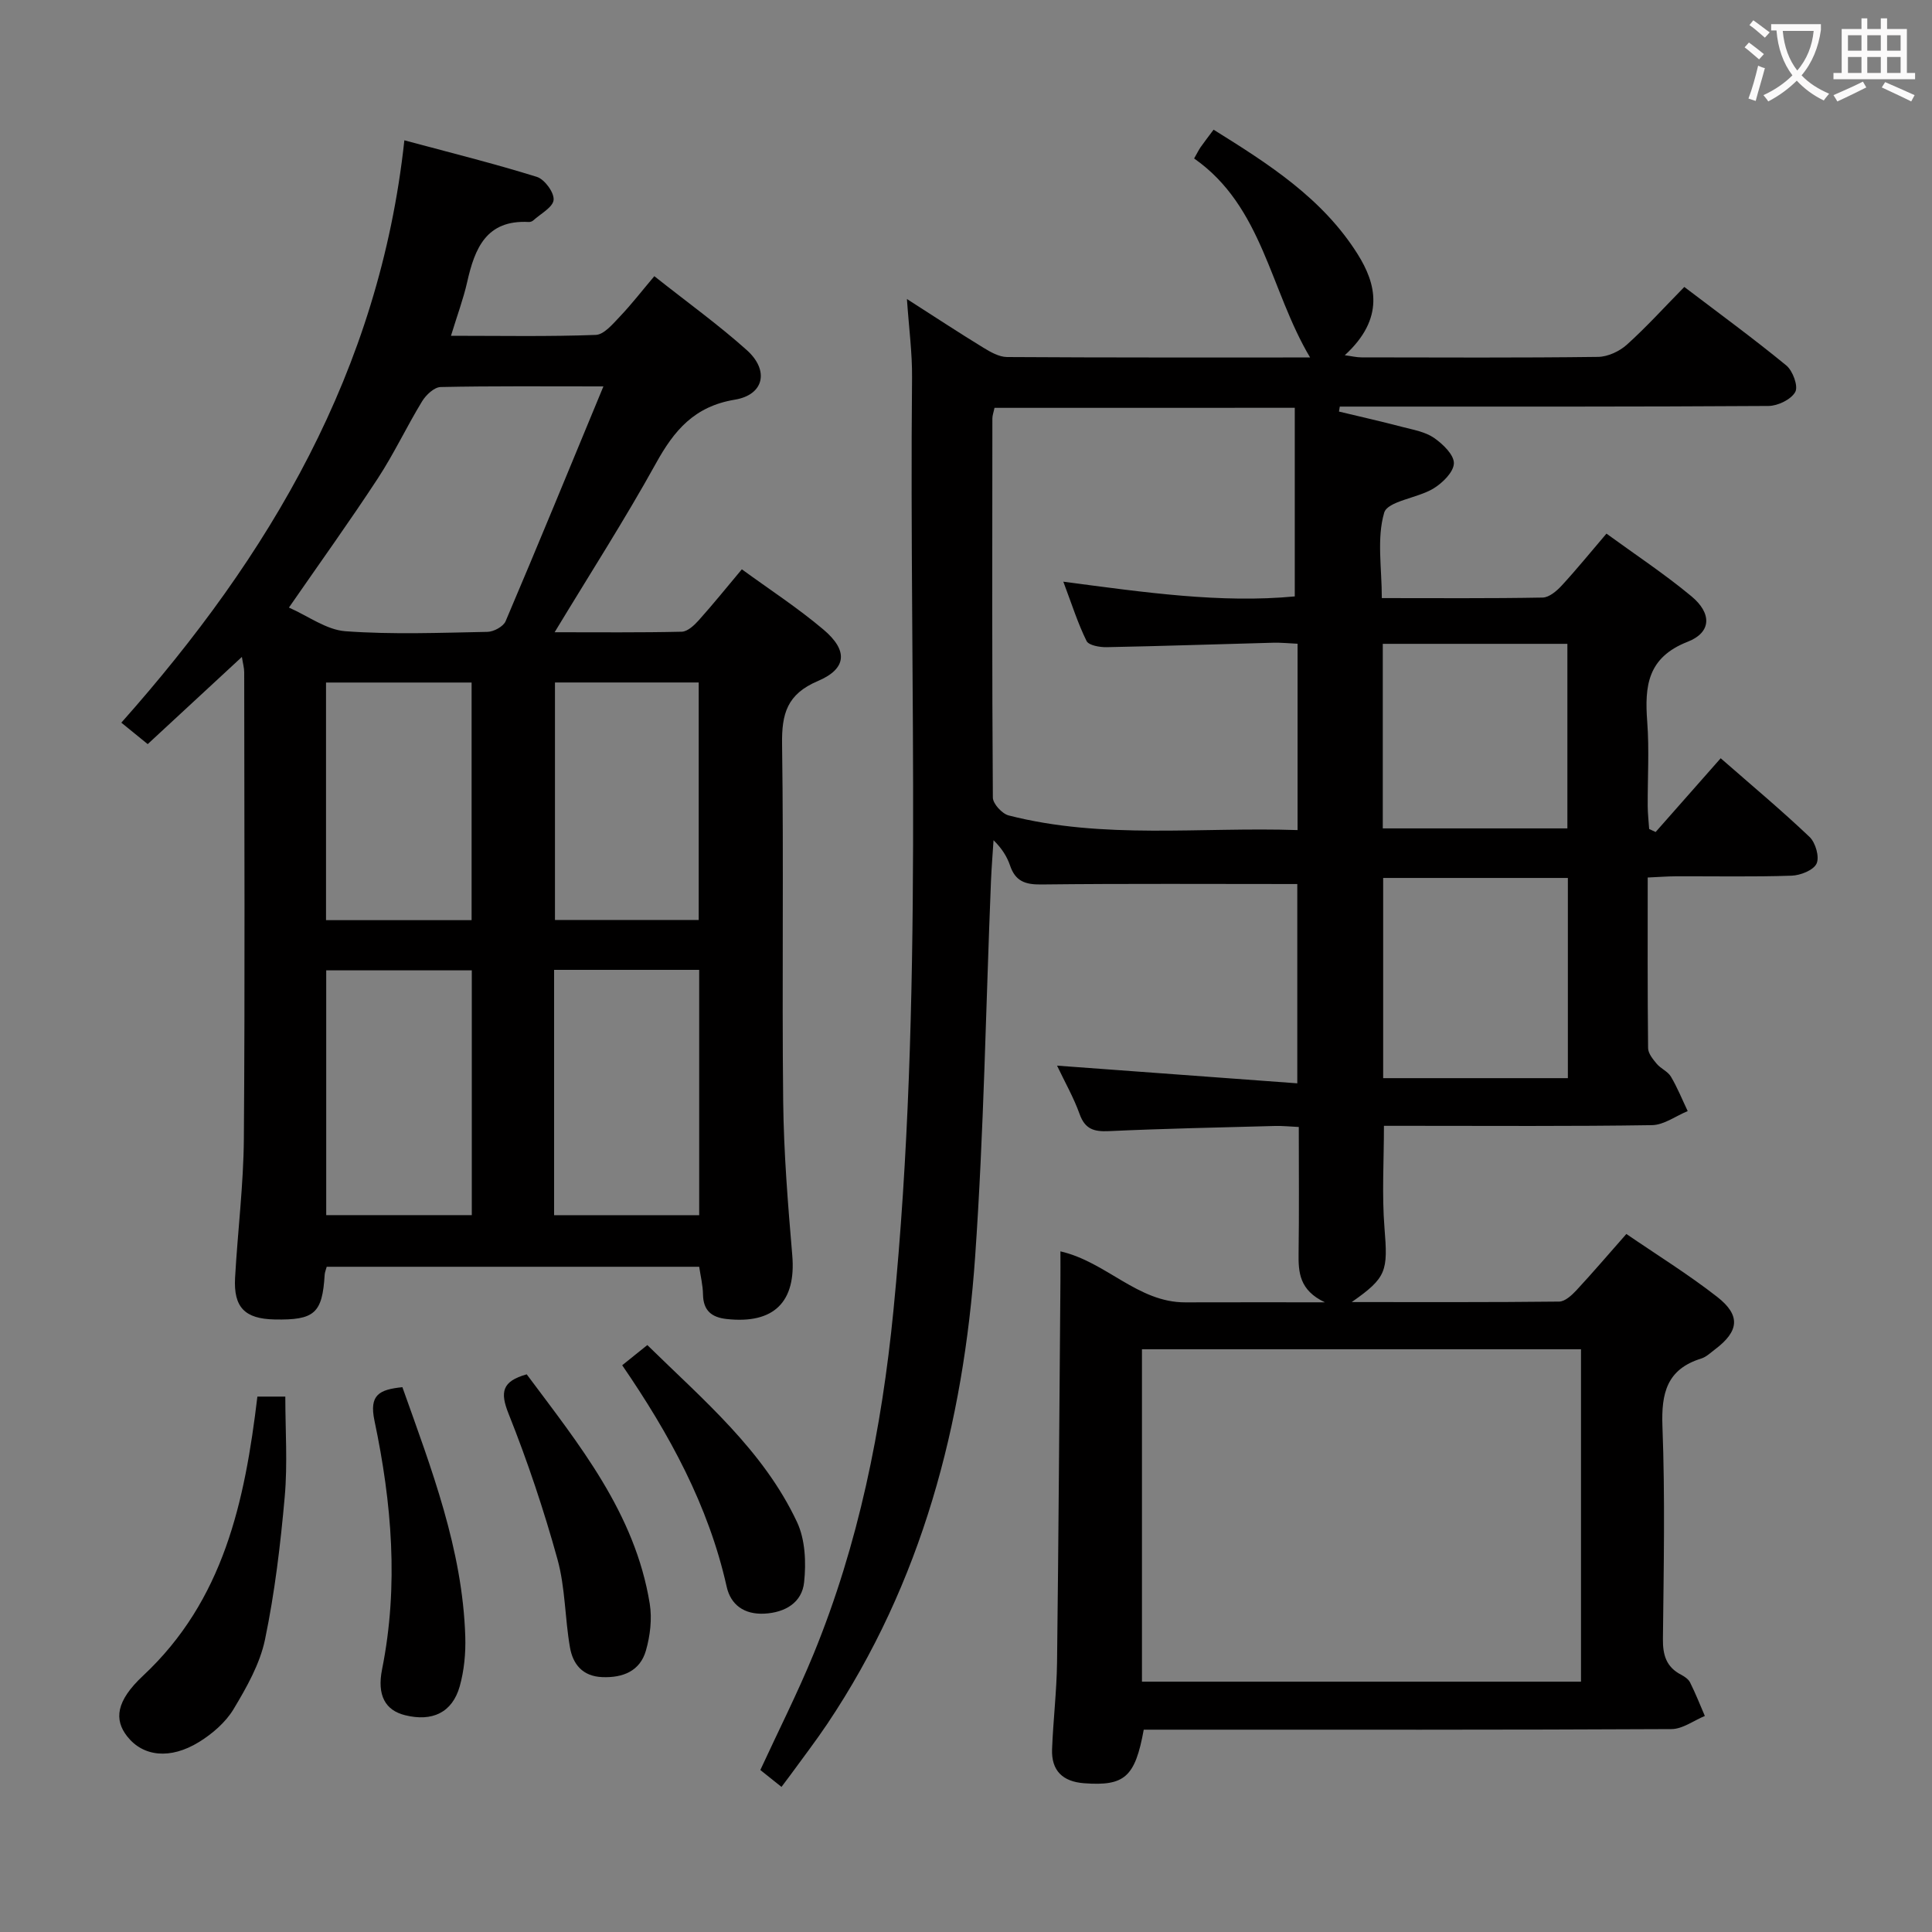 <svg enable-background="new 0 0 400 400" viewBox="0 0 400 400" xmlns="http://www.w3.org/2000/svg"><rect x="0" y="0" width="400" height="400" fill="#808080" stroke="none"/><g fill="#010000"><path d="m161.8 369.96c-1.73-1.38-3.01-2.41-4.38-3.5 3.73-8.09 7.7-15.92 11.02-24.01 9.33-22.77 14.12-46.63 16.53-71.05 6.35-64.31 3.23-128.8 3.86-193.21.05-5.09-.64-10.18-1.06-16.28 5.81 3.72 10.75 6.97 15.8 10.06 1.5.92 3.27 1.93 4.92 1.95 20.81.13 41.63.09 62.75.09-8.3-13.93-9.8-31.26-24.01-41.2.68-1.19.96-1.78 1.33-2.32.76-1.08 1.57-2.13 2.7-3.64 11.36 7.08 22.53 14.17 29.82 25.76 3.83 6.09 5.73 13.27-2.66 20.94 1.39.18 2.42.44 3.45.44 16.33.02 32.67.11 49-.1 2.03-.03 4.43-1.15 5.97-2.54 4.06-3.66 7.75-7.74 11.88-11.94 7.23 5.5 14.33 10.68 21.11 16.25 1.35 1.11 2.52 4.3 1.86 5.49-.85 1.55-3.59 2.88-5.53 2.9-27.83.18-55.66.13-83.49.13-1.76 0-3.52 0-5.28 0-.06.34-.11.69-.17 1.03 4.39 1.05 8.79 2.05 13.15 3.19 2.24.58 4.7 1 6.53 2.26 1.82 1.26 4.16 3.51 4.11 5.27-.05 1.82-2.38 4.1-4.28 5.24-3.32 1.99-9.44 2.57-10.15 4.98-1.56 5.32-.49 11.41-.49 17.68 11.38 0 22.34.09 33.29-.11 1.35-.02 2.92-1.36 3.95-2.48 3.04-3.29 5.87-6.78 9.27-10.76 5.97 4.35 12.04 8.36 17.6 12.98 4.25 3.53 4.16 7.48-.79 9.41-8.34 3.26-8.92 9.18-8.37 16.55.44 5.8.07 11.66.1 17.49.01 1.57.2 3.14.3 4.72.45.21.89.42 1.34.63 4.4-4.98 8.79-9.96 13.47-15.27 6.3 5.51 12.53 10.71 18.4 16.29 1.24 1.18 2.09 4.15 1.45 5.52s-3.34 2.44-5.17 2.5c-7.99.27-16 .1-23.99.13-1.79.01-3.57.15-5.8.25 0 12.06-.05 23.69.08 35.32.01 1.1 1 2.3 1.78 3.24.84 1.01 2.3 1.58 2.94 2.66 1.35 2.27 2.34 4.75 3.48 7.14-2.46 1.01-4.91 2.87-7.39 2.91-16.66.26-33.33.14-49.99.14-1.81 0-3.61 0-5.51 0 0 7.27-.44 14.23.11 21.1.72 8.97.51 10.29-6.78 15.39 14.75 0 28.85.06 42.94-.1 1.21-.01 2.61-1.3 3.57-2.33 3.39-3.65 6.63-7.45 10.35-11.67 6.35 4.35 12.83 8.36 18.8 13.02 4.91 3.83 4.53 7.11-.4 10.84-.93.7-1.84 1.6-2.9 1.93-7.11 2.21-8.29 7.15-8.03 14.04.56 14.64.26 29.33.1 43.99-.04 3.34.68 5.82 3.74 7.42.72.38 1.53.92 1.88 1.61 1.13 2.26 2.06 4.62 3.06 6.94-2.3.95-4.6 2.71-6.91 2.72-34.5.18-69 .12-103.49.12-1.96 0-3.92 0-5.77 0-1.79 9.85-3.98 11.71-12.35 11.09-4.42-.33-6.8-2.6-6.63-7.05.23-5.98.95-11.94 1.03-17.92.32-26.31.48-52.63.7-78.94.02-1.98 0-3.96 0-6.21 9.54 2.19 15.99 10.59 25.86 10.56 9.16-.03 18.32-.01 28.9-.01-5.29-2.49-5.51-6.2-5.45-10.18.12-8.49.04-16.99.04-26.12-1.76-.08-3.35-.25-4.92-.21-11.47.31-22.95.54-34.42 1.07-3.06.14-4.92-.4-6.04-3.54-1.22-3.4-3.04-6.59-4.67-10.02 16.66 1.22 33.01 2.43 49.74 3.66 0-14.9 0-28.6 0-41.26-17.87 0-35.46-.11-53.04.09-3.31.04-5.33-.69-6.42-3.9-.63-1.85-1.69-3.56-3.43-5.26-.18 2.83-.41 5.65-.53 8.48-1.06 25.93-1.47 51.9-3.28 77.77-2.42 34.58-11.01 67.47-30.62 96.72-2.41 3.59-5.05 7.02-7.59 10.52-.57.77-1.17 1.56-1.88 2.51zm165.53-90.61c-30.68 0-60.72 0-90.9 0v68.82h90.9c0-23.15 0-45.89 0-68.82zm-121.43-194.91c-.19.93-.44 1.57-.44 2.2-.03 26.16-.08 52.33.1 78.49.01 1.28 1.91 3.35 3.28 3.7 19.64 5.03 39.64 2.35 59.81 3.03 0-13.15 0-25.71 0-38.58-1.84-.08-3.47-.26-5.09-.21-11.48.3-22.95.7-34.43.92-1.43.03-3.72-.37-4.17-1.28-1.79-3.61-3.01-7.5-4.81-12.28 16.94 2.24 32.67 4.5 47.92 3.05 0-13.31 0-26.05 0-39.05-21.16.01-41.43.01-62.17.01zm118.71 138.78c0-13.94 0-27.51 0-41.45-12.91 0-25.6 0-38.24 0v41.45zm-38.32-89.92v38.21h38.22c0-12.87 0-25.42 0-38.21-12.78 0-25.23 0-38.22 0z"/><path d="m67.64 262.27c-.19.7-.39 1.16-.42 1.63-.48 8.01-2.09 9.45-10.4 9.28-6.13-.13-8.49-2.51-8.15-8.64.54-9.63 1.75-19.24 1.82-28.87.24-32.16.09-64.31.07-96.47 0-.94-.28-1.87-.48-3.19-6.66 6.16-12.97 12.01-19.5 18.05-1.8-1.46-3.3-2.68-5.46-4.44 30.7-34.54 53.43-72.79 58.6-120.57 9.77 2.63 18.68 4.84 27.43 7.57 1.6.5 3.6 3.23 3.47 4.76s-2.69 2.87-4.22 4.26c-.23.21-.62.34-.93.32-8.79-.48-11.18 5.46-12.75 12.45-.79 3.49-2.06 6.88-3.35 11.11 10.47 0 20.23.19 29.97-.18 1.72-.06 3.54-2.27 4.99-3.79 2.41-2.53 4.55-5.3 7.14-8.37 7.1 5.62 13.41 10.16 19.17 15.33 4.63 4.16 3.59 9.23-2.51 10.24-8.39 1.39-12.56 6.36-16.34 13.21-6.42 11.6-13.6 22.77-20.96 34.94 9.22 0 17.77.09 26.32-.11 1.2-.03 2.58-1.32 3.51-2.36 2.99-3.34 5.81-6.84 8.93-10.56 5.72 4.17 11.59 7.99 16.89 12.47 5.12 4.32 4.88 8.1-1.15 10.66-6.39 2.71-7.5 6.78-7.41 13.07.35 24.65-.04 49.32.23 73.98.12 10.62.98 21.25 1.88 31.84.82 9.63-3.76 14.27-13.57 13.2-3.12-.34-4.85-1.73-4.91-5.07-.03-1.93-.51-3.85-.79-5.75-25.9 0-51.49 0-77.12 0zm57.29-182.27c-12.11 0-22.91-.1-33.7.13-1.33.03-3.04 1.64-3.84 2.96-3.19 5.23-5.81 10.83-9.16 15.95-5.78 8.83-11.95 17.41-18.41 26.75 3.98 1.75 7.75 4.61 11.7 4.9 9.76.71 19.6.32 29.4.13 1.3-.02 3.29-1.1 3.76-2.2 6.73-15.81 13.25-31.72 20.25-48.62zm-27.25 120.9c-10.25 0-20.25 0-30.14 0v50.68h30.14c0-17.09 0-33.82 0-50.68zm47.08-.1c-10.12 0-20 0-30.04 0v50.79h30.04c0-17.1 0-33.85 0-50.79zm-77.26-59.49v49.2h30.14c0-16.53 0-32.75 0-49.2-10.06 0-19.83 0-30.14 0zm47.4-.01v49.17h29.76c0-16.59 0-32.82 0-49.17-10.1 0-19.86 0-29.76 0z"/><path d="m53.29 289.15h5.78c0 6.96.49 13.89-.12 20.73-.88 9.9-2.06 19.83-4.08 29.55-1.05 5.06-3.81 9.92-6.52 14.44-1.64 2.72-4.37 5.08-7.12 6.78-5.99 3.7-11.61 3.03-14.89-1.14-2.72-3.46-2.37-7.3 3.3-12.59 16.65-15.57 21.04-35.93 23.65-57.77z"/><path d="m109.05 284.54c10.79 14.48 22.42 28.68 25.47 47.48.51 3.14.09 6.66-.8 9.75-1.22 4.19-4.72 5.63-9.02 5.46-4.1-.16-6.1-2.69-6.7-6.18-1.05-6.03-.96-12.33-2.57-18.18-2.82-10.2-6.2-20.3-10.12-30.13-1.82-4.53-1.38-6.76 3.74-8.2z"/><path d="m83.31 287.2c6.03 16.96 12.45 33.56 13.02 51.63.11 3.43-.23 7.02-1.15 10.31-1.54 5.44-5.69 7.38-11.34 5.97-4.03-1.01-5.83-4.06-4.73-9.53 3.46-17.29 2-34.46-1.58-51.44-1.13-5.37.98-6.44 5.78-6.94z"/><path d="m128.82 282.66c1.71-1.37 3.23-2.59 5.2-4.18 11.54 11.33 24 21.75 31 36.66 1.7 3.62 1.9 8.37 1.46 12.47-.44 4.16-3.88 6.26-8.25 6.48-4.15.2-6.94-1.82-7.78-5.58-3.77-16.84-11.87-31.62-21.63-45.85z"/></g><path d="m362.1 8.8c1.1.8 2.1 1.6 3.1 2.4l-1 1.1c-1.3-1.1-2.3-2-3-2.5zm1.9 4.8c.5.2.9.4 1.4.5-.6 2.3-1.3 4.5-1.9 6.8l-1.5-.5c.8-2.1 1.4-4.3 2-6.8zm-1-9.4c1.3.9 2.4 1.8 3.4 2.5l-1 1.1c-1.4-1.2-2.4-2.1-3.2-2.6zm3.7 2.2v-1.4h10.3v1.2c-.5 3.6-1.8 6.8-4 9.4 1.5 1.6 3.4 2.8 5.7 3.8-.3.4-.7.8-1.1 1.4-2.3-1.1-4.1-2.5-5.6-4.1-1.6 1.6-3.6 3.1-5.9 4.3-.3-.5-.7-.9-1-1.3 2.4-1.1 4.4-2.5 6-4.1-1.9-2.5-3-5.6-3.3-9.3h-1.1zm8.8 0h-6.4c.3 3.3 1.3 6 3 8.2 2-2.3 3.1-5.1 3.4-8.2z" fill="#fbfafa"/><path d="m385.3 3.8h1.3v2.2h2.8v-2.2h1.3v2.2h4.1v9.1h1.7v1.3h-16.9v-1.3h1.7v-9.1h4.1v-2.2zm.4 13.1.7 1.2c-1.8.9-3.8 1.9-6 2.9-.2-.4-.5-.8-.8-1.3 2.3-1 4.3-1.9 6.1-2.8zm-3.1-6.4h2.8v-3.2h-2.8zm0 4.6h2.8v-3.3h-2.8zm4-4.6h2.8v-3.2h-2.8zm0 4.6h2.8v-3.3h-2.8zm3.7 1.9c2.1.9 4.1 1.8 6.1 2.7l-.7 1.3c-2.2-1.1-4.2-2-6.1-2.9zm3.2-9.7h-2.8v3.2h2.8zm-2.8 7.8h2.8v-3.3h-2.8z" fill="#fbfafa"/></svg>